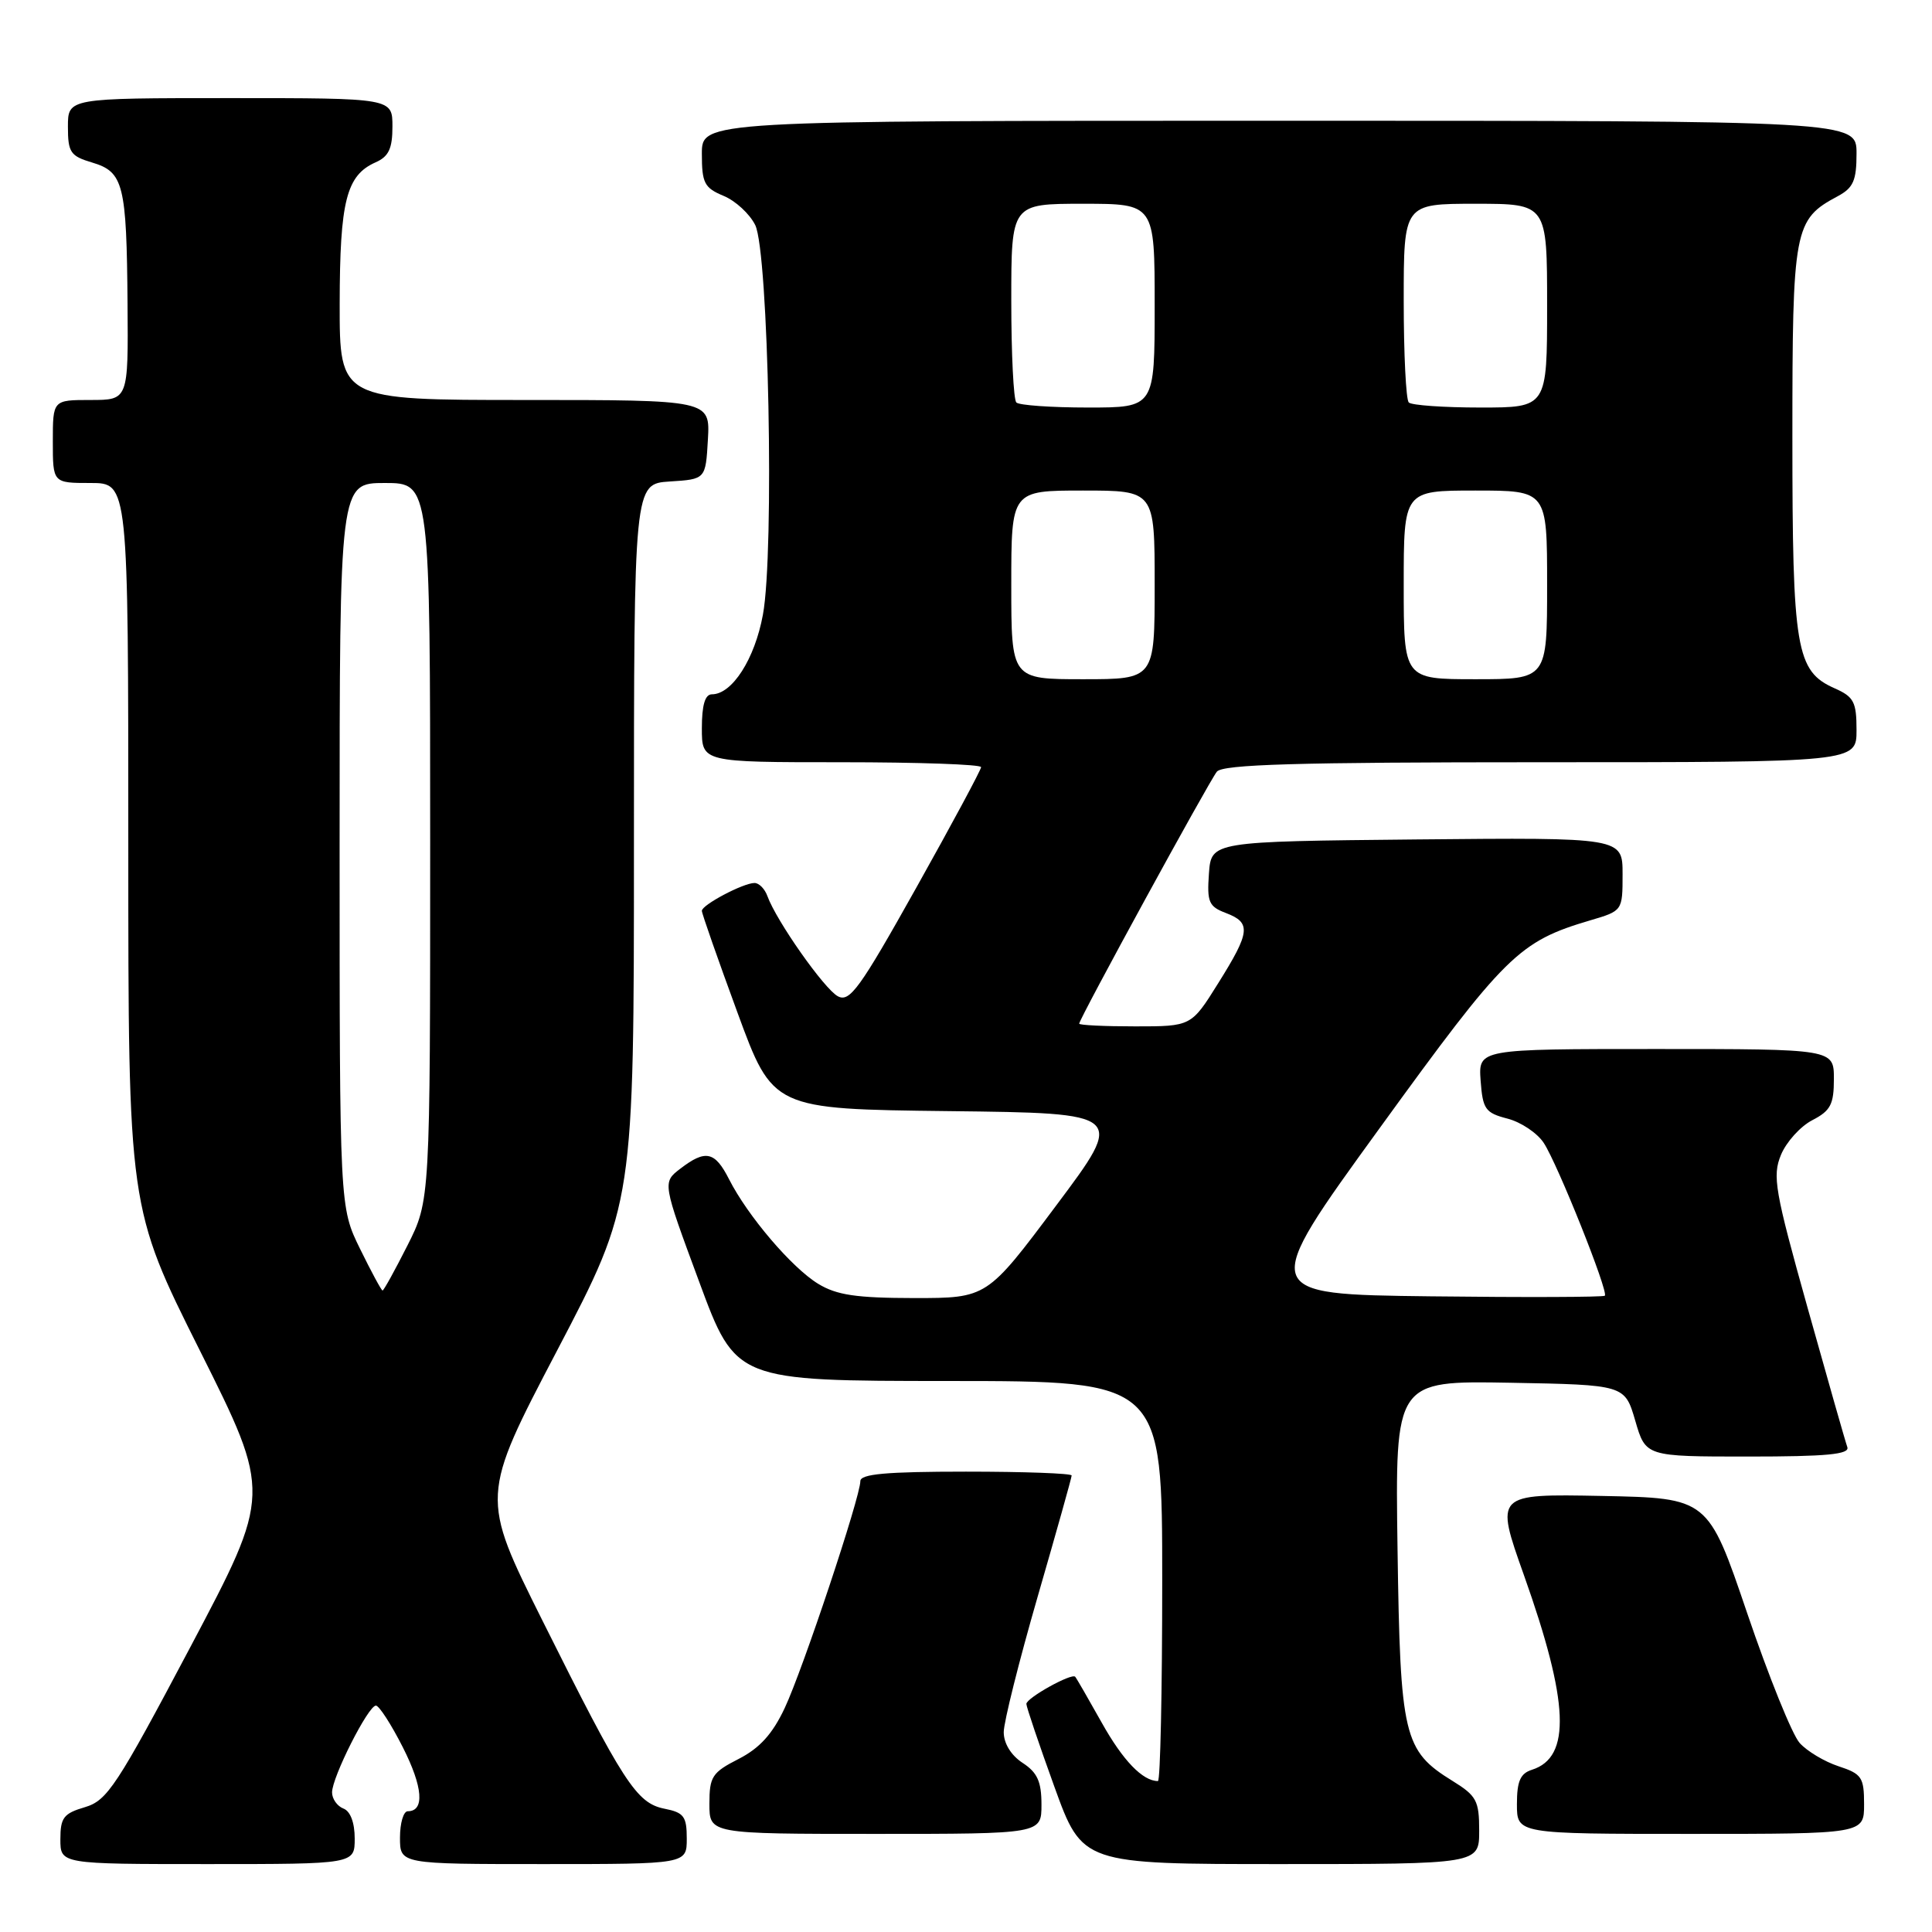 <?xml version="1.0" encoding="UTF-8" standalone="no"?>
<!DOCTYPE svg PUBLIC "-//W3C//DTD SVG 1.1//EN" "http://www.w3.org/Graphics/SVG/1.1/DTD/svg11.dtd" >
<svg xmlns="http://www.w3.org/2000/svg" xmlns:xlink="http://www.w3.org/1999/xlink" version="1.1" viewBox="0 0 256 256">
 <g >
 <path fill="currentColor"
d=" M 47.00 243.61 C 47.00 241.51 46.43 239.99 45.50 239.64 C 44.68 239.32 44.00 238.36 44.00 237.50 C 44.00 235.48 48.79 226.00 49.81 226.00 C 50.23 226.00 51.84 228.49 53.38 231.53 C 56.05 236.80 56.29 240.00 54.03 240.00 C 53.46 240.00 53.00 241.57 53.00 243.50 C 53.00 247.00 53.00 247.00 72.00 247.00 C 91.00 247.00 91.00 247.00 91.00 243.62 C 91.00 240.68 90.62 240.17 88.03 239.66 C 84.34 238.92 82.60 236.23 71.87 214.72 C 63.68 198.31 63.68 198.31 73.84 178.91 C 84.00 159.50 84.00 159.50 84.00 111.81 C 84.00 64.11 84.00 64.11 88.75 63.80 C 93.50 63.50 93.50 63.50 93.80 58.25 C 94.10 53.00 94.10 53.00 69.55 53.00 C 45.00 53.00 45.00 53.00 45.01 40.25 C 45.03 26.63 45.89 23.23 49.77 21.51 C 51.51 20.74 52.00 19.69 52.00 16.76 C 52.00 13.00 52.00 13.00 30.50 13.00 C 9.00 13.00 9.00 13.00 9.00 16.79 C 9.00 20.20 9.33 20.68 12.22 21.54 C 16.37 22.78 16.78 24.41 16.90 40.25 C 17.00 53.00 17.00 53.00 12.00 53.00 C 7.00 53.00 7.00 53.00 7.00 58.50 C 7.00 64.00 7.00 64.00 12.00 64.00 C 17.00 64.00 17.00 64.00 17.00 112.01 C 17.00 160.02 17.00 160.02 26.49 178.97 C 35.97 197.92 35.97 197.92 25.24 218.21 C 15.45 236.70 14.21 238.58 11.25 239.46 C 8.43 240.29 8.00 240.85 8.00 243.71 C 8.00 247.00 8.00 247.00 27.50 247.00 C 47.00 247.00 47.00 247.00 47.00 243.61 Z  M 196.00 242.58 C 196.00 238.60 195.65 237.95 192.48 235.99 C 185.97 231.97 185.54 230.13 185.18 205.22 C 184.86 182.95 184.86 182.95 200.08 183.22 C 215.29 183.50 215.29 183.50 216.68 188.25 C 218.06 193.00 218.06 193.00 231.64 193.00 C 242.07 193.00 245.11 192.71 244.78 191.75 C 244.53 191.06 242.17 182.77 239.52 173.31 C 235.16 157.75 234.83 155.83 235.99 153.02 C 236.70 151.31 238.57 149.24 240.14 148.43 C 242.56 147.18 243.00 146.34 243.00 142.97 C 243.00 139.00 243.00 139.00 219.44 139.00 C 195.89 139.00 195.89 139.00 196.19 143.19 C 196.47 146.98 196.81 147.46 199.74 148.22 C 201.53 148.68 203.70 150.13 204.56 151.45 C 206.40 154.26 213.16 171.17 212.65 171.69 C 212.45 171.88 202.07 171.92 189.57 171.77 C 166.84 171.50 166.84 171.50 182.80 149.50 C 199.50 126.46 201.24 124.75 210.75 121.94 C 214.99 120.69 215.00 120.68 215.00 115.83 C 215.00 110.97 215.00 110.97 187.75 111.23 C 160.50 111.50 160.50 111.50 160.19 115.75 C 159.92 119.53 160.17 120.12 162.44 120.98 C 165.81 122.26 165.68 123.48 161.42 130.28 C 157.85 136.00 157.85 136.00 150.42 136.00 C 146.34 136.00 143.00 135.84 143.00 135.64 C 143.00 135.01 160.18 103.57 161.24 102.25 C 162.01 101.29 171.82 101.00 204.12 101.00 C 246.00 101.00 246.00 101.00 246.00 96.74 C 246.00 93.01 245.64 92.33 243.11 91.21 C 237.98 88.94 237.50 86.07 237.50 58.00 C 237.50 30.21 237.71 29.10 243.51 26.00 C 245.58 24.89 246.00 23.92 246.00 20.33 C 246.00 16.00 246.00 16.00 169.50 16.00 C 93.00 16.00 93.00 16.00 93.00 20.38 C 93.00 24.26 93.33 24.89 95.87 25.95 C 97.45 26.60 99.34 28.34 100.07 29.82 C 101.84 33.40 102.63 73.14 101.09 81.45 C 100.01 87.33 97.01 92.00 94.33 92.00 C 93.42 92.00 93.00 93.43 93.00 96.50 C 93.00 101.00 93.00 101.00 111.50 101.00 C 121.67 101.00 130.00 101.29 130.00 101.65 C 130.00 102.00 126.13 109.20 121.41 117.63 C 113.92 131.01 112.59 132.85 111.02 132.01 C 109.22 131.05 102.88 122.03 101.69 118.75 C 101.35 117.79 100.58 117.00 99.98 117.00 C 98.49 117.00 93.00 119.90 93.00 120.69 C 93.00 121.05 95.12 127.10 97.71 134.15 C 102.41 146.96 102.41 146.96 125.76 147.23 C 149.11 147.50 149.11 147.50 139.94 159.75 C 130.78 172.00 130.78 172.00 121.14 172.00 C 113.46 171.99 110.87 171.61 108.41 170.11 C 104.92 167.98 99.07 161.12 96.60 156.25 C 94.72 152.55 93.49 152.29 90.14 154.86 C 87.77 156.68 87.77 156.68 92.64 169.83 C 97.50 182.98 97.50 182.98 125.75 182.99 C 154.00 183.00 154.00 183.00 154.00 209.50 C 154.00 224.07 153.75 236.00 153.43 236.00 C 151.41 236.00 148.79 233.28 145.99 228.27 C 144.21 225.10 142.63 222.35 142.47 222.18 C 142.01 221.65 136.00 224.99 136.00 225.78 C 136.00 226.17 137.67 231.11 139.71 236.75 C 143.42 247.00 143.42 247.00 169.71 247.00 C 196.00 247.00 196.00 247.00 196.00 242.58 Z  M 138.00 239.12 C 138.00 236.07 137.46 234.87 135.50 233.59 C 133.97 232.59 133.00 231.01 133.00 229.52 C 133.00 228.19 135.03 220.10 137.50 211.55 C 139.97 203.01 142.00 195.79 142.00 195.51 C 142.00 195.23 135.70 195.00 128.00 195.00 C 117.41 195.00 114.00 195.31 114.00 196.26 C 114.00 198.35 106.38 221.22 103.98 226.32 C 102.36 229.77 100.66 231.64 97.87 233.07 C 94.36 234.86 94.00 235.41 94.00 239.02 C 94.00 243.00 94.00 243.00 116.00 243.00 C 138.00 243.00 138.00 243.00 138.00 239.12 Z  M 247.00 239.08 C 247.00 235.51 246.70 235.05 243.62 234.04 C 241.76 233.43 239.44 232.04 238.47 230.96 C 237.49 229.89 234.36 222.14 231.51 213.75 C 226.33 198.50 226.33 198.50 212.22 198.22 C 198.10 197.95 198.10 197.95 201.93 208.72 C 207.91 225.54 208.22 232.84 203.00 234.50 C 201.45 234.99 201.00 236.01 201.00 239.07 C 201.00 243.00 201.00 243.00 224.00 243.00 C 247.00 243.00 247.00 243.00 247.00 239.08 Z  M 47.71 165.48 C 45.00 159.96 45.00 159.96 45.00 111.98 C 45.00 64.00 45.00 64.00 51.00 64.00 C 57.00 64.00 57.00 64.00 57.00 111.53 C 57.00 159.06 57.00 159.06 53.99 165.03 C 52.33 168.31 50.85 171.00 50.69 171.00 C 50.54 171.00 49.20 168.52 47.71 165.48 Z  M 134.00 77.50 C 134.00 65.00 134.00 65.00 143.50 65.00 C 153.00 65.00 153.00 65.00 153.00 77.50 C 153.00 90.00 153.00 90.00 143.50 90.00 C 134.00 90.00 134.00 90.00 134.00 77.50 Z  M 186.00 77.50 C 186.00 65.00 186.00 65.00 195.50 65.00 C 205.00 65.00 205.00 65.00 205.00 77.50 C 205.00 90.00 205.00 90.00 195.50 90.00 C 186.00 90.00 186.00 90.00 186.00 77.50 Z  M 134.67 53.33 C 134.30 52.97 134.00 46.89 134.00 39.83 C 134.00 27.00 134.00 27.00 143.50 27.00 C 153.00 27.00 153.00 27.00 153.00 40.50 C 153.00 54.00 153.00 54.00 144.17 54.00 C 139.31 54.00 135.03 53.70 134.67 53.33 Z  M 186.67 53.33 C 186.30 52.97 186.00 46.89 186.00 39.83 C 186.00 27.00 186.00 27.00 195.50 27.00 C 205.00 27.00 205.00 27.00 205.00 40.50 C 205.00 54.00 205.00 54.00 196.17 54.00 C 191.31 54.00 187.03 53.70 186.67 53.33 Z "/>
</g>
</svg>